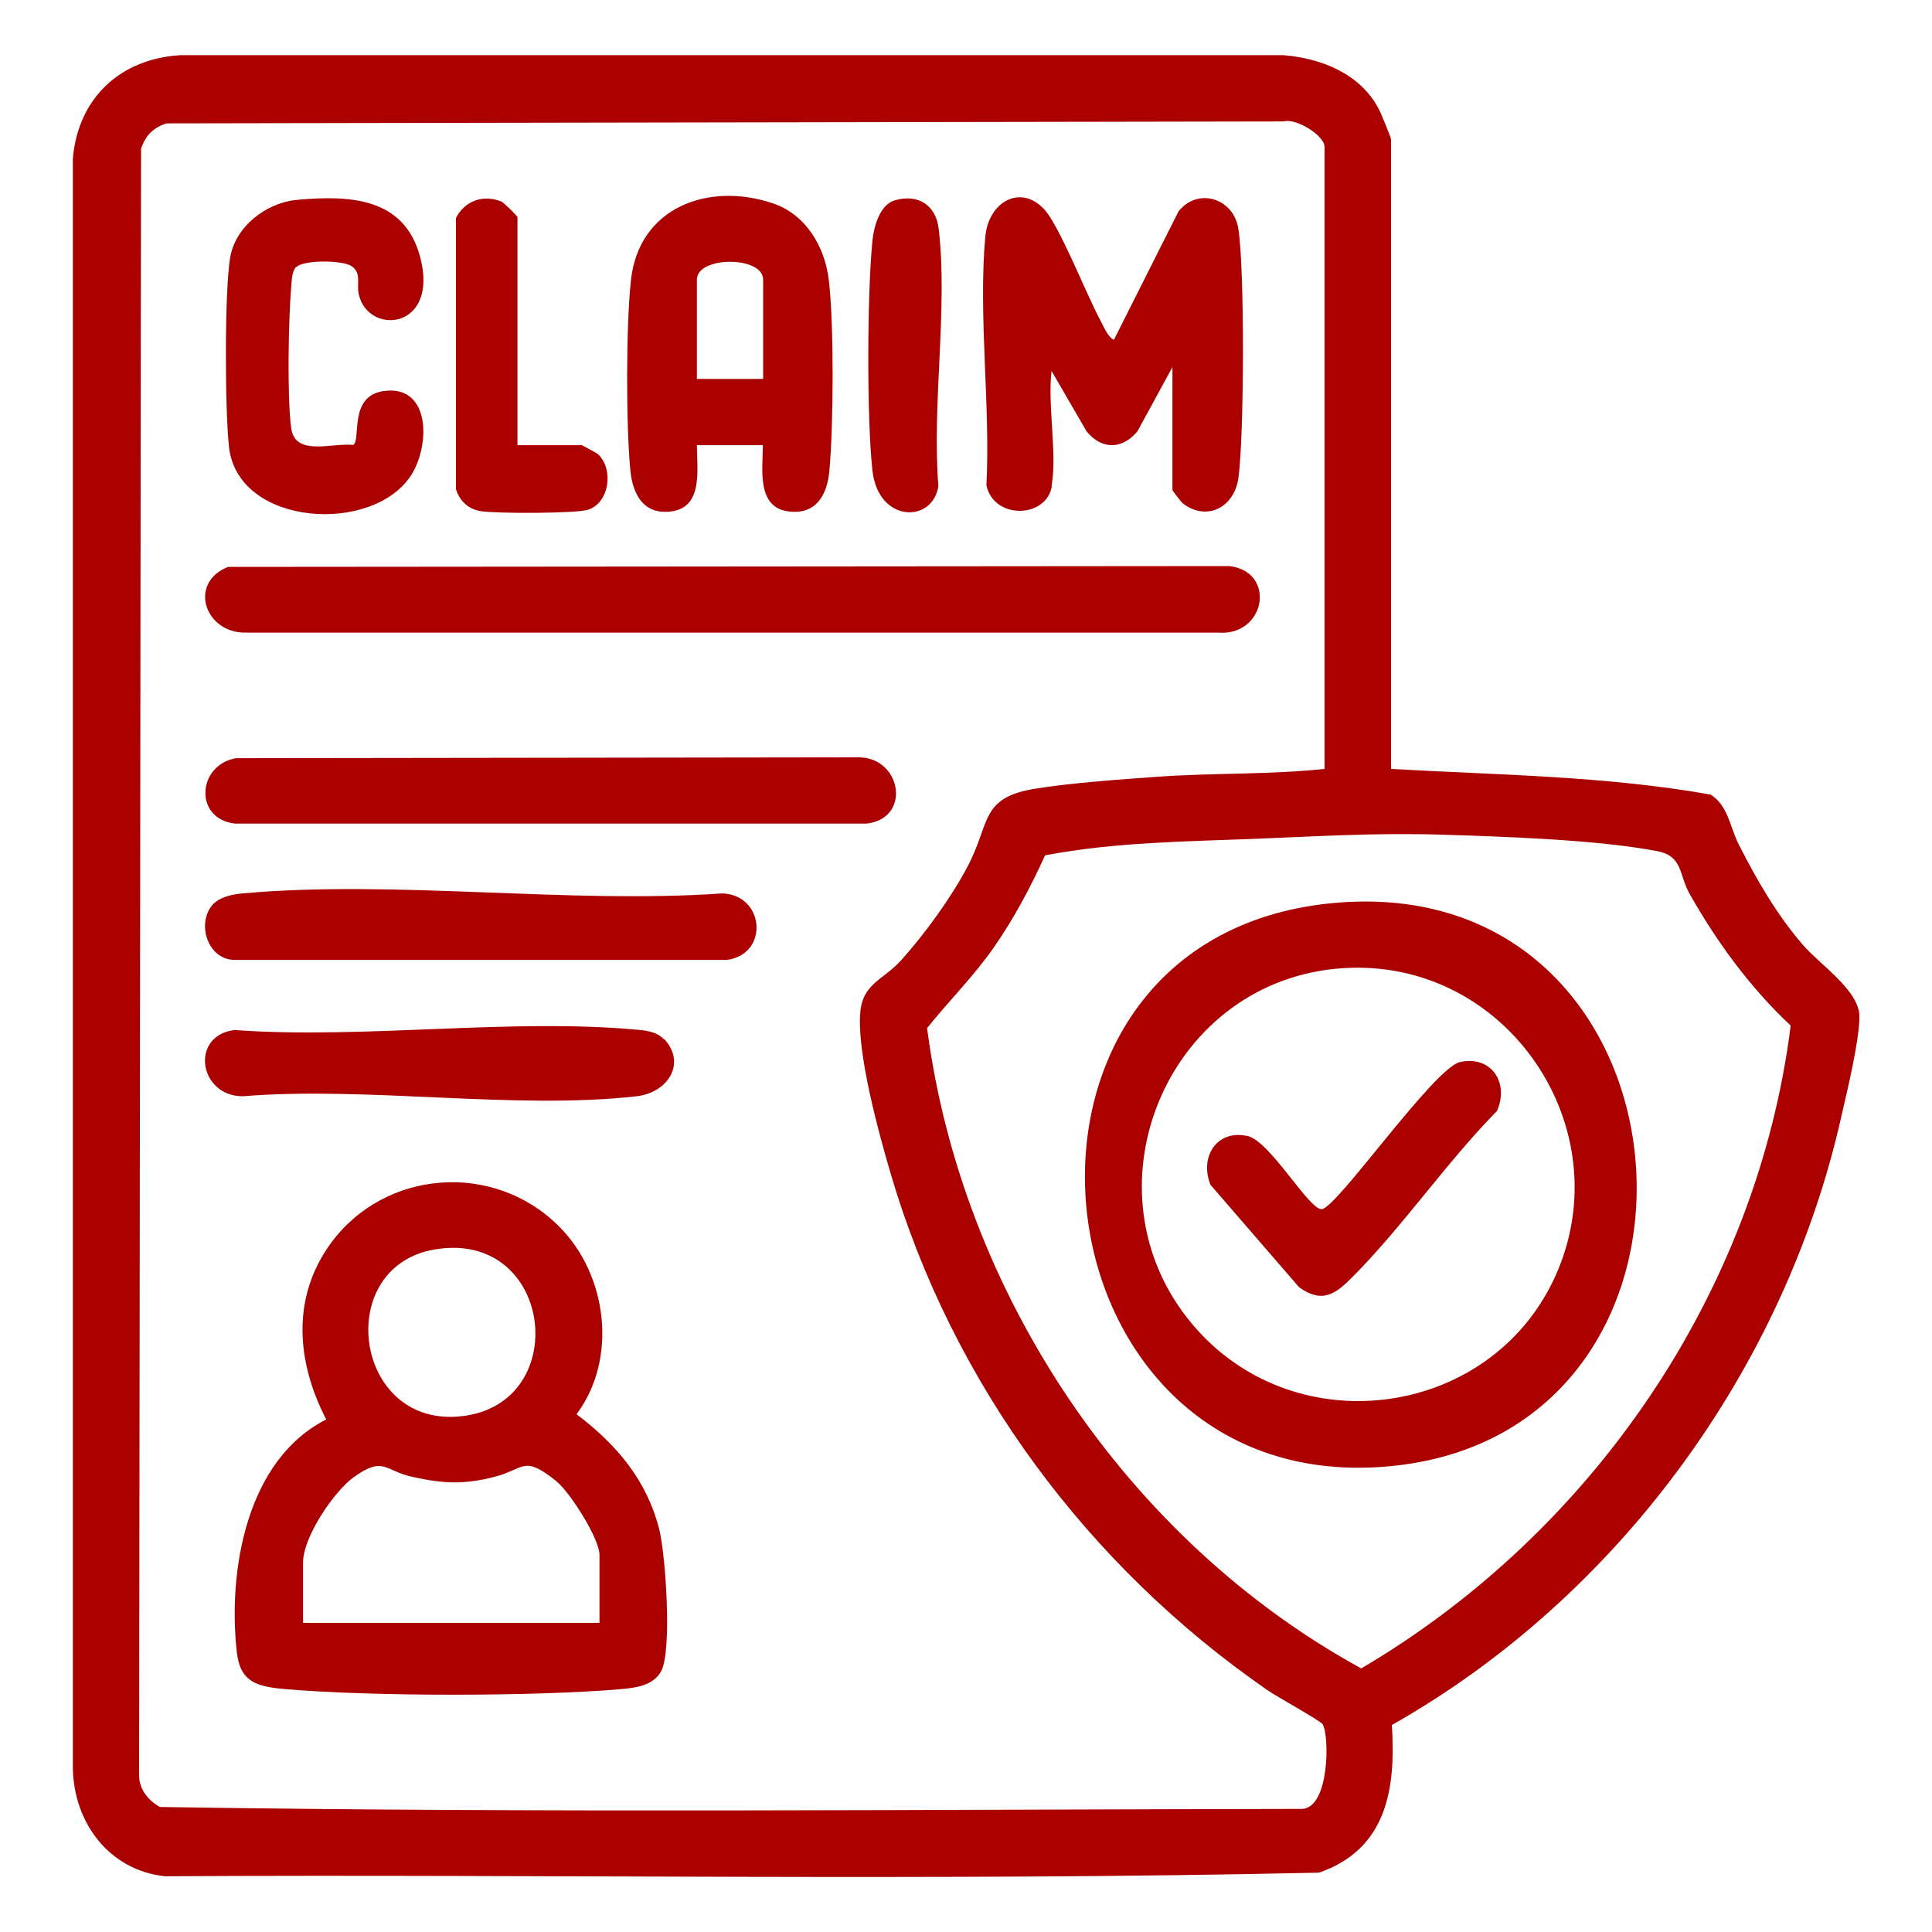 <?xml version="1.0" encoding="UTF-8"?><svg id="Layer_1" xmlns="http://www.w3.org/2000/svg" viewBox="0 0 70 70"><defs><style>.cls-1{fill:#ab0000;}</style></defs><path class="cls-1" d="M50.4,27.86c3.86.22,7.76.25,11.58.93.64.4.7,1.19,1.02,1.81.65,1.28,1.37,2.53,2.31,3.62.61.72,2.06,1.66,2.06,2.61,0,.88-.44,2.68-.65,3.6-2.05,9.17-8.12,17.45-16.29,22.07.15,2.33-.19,4.5-2.64,5.35-13.91.31-27.89.05-41.82.13-2.01-.22-3.28-1.92-3.33-3.88V5.74c.19-2.18,1.71-3.61,3.89-3.74h39.99c1.37.12,2.76.67,3.43,1.94.08.14.45,1.05.45,1.11v22.81ZM47.99,27.86V5.32c0-.41-1.03-1.05-1.48-.92l-40.48.07c-.48.16-.76.44-.92.92l-.07,58.85c-.03.55.3.97.75,1.23,13.77.22,27.61.09,41.39.07,1-.05.99-2.68.74-3.07-.07-.12-1.7-1.02-2.01-1.24-6.5-4.5-11.4-11.09-13.64-18.71-.43-1.46-1.23-4.38-1.1-5.84.09-1.06.85-1.18,1.49-1.9.86-.96,1.8-2.25,2.4-3.39.83-1.57.44-2.48,2.42-2.81,1.35-.22,3.12-.34,4.5-.44,2-.14,4.02-.07,6-.28ZM37.86,31c-.52,1.15-1.12,2.27-1.84,3.31s-1.63,1.94-2.43,2.94c1.25,9.61,7.26,18.56,15.73,23.2,8.35-4.91,14.34-13.61,15.56-23.29-1.47-1.38-2.68-3.03-3.67-4.79-.38-.67-.23-1.35-1.16-1.53-2.18-.42-5.6-.53-7.87-.6s-4.45.06-6.65.15c-2.56.1-5.14.12-7.66.6Z"/><path class="cls-1" d="M20.26,44.44c1.75,1.75,2.13,4.79.63,6.8,1.45,1.1,2.55,2.39,3,4.19.23.94.46,4.36.07,5.11-.28.53-.91.61-1.46.66-3.13.27-9.03.27-12.16,0-1.02-.09-1.64-.24-1.76-1.35-.33-2.94.35-6.96,3.24-8.42-1.08-2.09-1.27-4.42.17-6.39,1.97-2.68,5.91-2.96,8.26-.61ZM15.75,45.27c-3.78.64-2.9,6.71,1.2,6.01,3.79-.65,3.02-6.73-1.2-6.01ZM21.72,58.8v-2.47c0-.58-1.07-2.27-1.57-2.67-1.2-.96-1.14-.43-2.24-.15s-1.83.25-2.97,0c-1.03-.23-1.03-.76-2.11,0-.75.54-1.85,2.19-1.85,3.1v2.19h10.74Z"/><path class="cls-1" d="M8.26,20.54l36.28-.03c1.72.2,1.32,2.56-.42,2.41H8.93c-1.49.05-2.14-1.79-.67-2.38Z"/><path class="cls-1" d="M38.11,17.62c-.2,1.16-2.09,1.22-2.37-.03.15-2.89-.3-6.17-.04-9.02.12-1.26,1.27-1.91,2.13-.99.56.6,1.54,3.11,2.04,4.03.11.21.28.62.49.7l2.34-4.65c.69-.88,2-.49,2.17.64.23,1.48.21,7.51,0,9.02-.14,1.03-1.11,1.59-2,.93-.06-.04-.39-.47-.39-.5v-4.45l-1.27,2.33c-.55.66-1.29.67-1.84,0l-1.27-2.19c-.15,1.25.21,2.98,0,4.17Z"/><path class="cls-1" d="M27.65,16.13h-2.4c0,.86.24,2.25-.93,2.4-.99.13-1.39-.6-1.48-1.47-.16-1.68-.16-5.24.02-6.91.29-2.65,2.82-3.57,5.15-2.78,1.19.4,1.88,1.58,2.02,2.78.19,1.61.17,5.27.02,6.91-.08.87-.48,1.6-1.48,1.47-1.17-.15-.93-1.54-.93-2.4ZM27.65,13.73v-3.6c0-.86-2.4-.86-2.4,0v3.6h2.4Z"/><path class="cls-1" d="M8.54,27.47l22.57-.03c1.55,0,1.93,2.21.29,2.4H8.51c-1.49-.17-1.37-2.12.04-2.37Z"/><path class="cls-1" d="M10.73,9.67c-.16.16-.16.52-.18.74-.1,1.17-.15,3.98,0,5.1.14,1.04,1.46.53,2.25.61.29-.18-.18-1.76,1.09-1.95,1.69-.25,1.71,1.9,1.03,3.01-1.35,2.19-6.27,1.92-6.62-.96-.15-1.25-.17-5.69.04-6.89.19-1.13,1.31-1.99,2.43-2.09,1.9-.17,3.87-.09,4.45,2.06.71,2.64-1.87,2.88-2.22,1.37-.09-.38.11-.76-.25-1.02-.32-.23-1.74-.24-2,.02Z"/><path class="cls-1" d="M7.78,32.71c.25-.23.68-.31,1.01-.34,5.51-.5,11.79.39,17.39,0,1.55.07,1.68,2.23.14,2.41H8.51c-1.03,0-1.43-1.43-.73-2.08Z"/><path class="cls-1" d="M24.07,37.65c.82.9.1,1.95-1.01,2.07-4.42.5-9.75-.37-14.27,0-1.6-.01-1.91-2.21-.29-2.4,4.72.34,10.06-.45,14.7,0,.31.03.64.1.86.34Z"/><path class="cls-1" d="M18.75,16.13h2.33s.54.28.59.33c.57.53.42,1.76-.37,2.01-.45.14-3.34.14-3.88.05-.45-.07-.77-.37-.9-.8V7.9c.32-.63,1-.87,1.66-.59.07.03.57.52.57.56v8.26Z"/><path class="cls-1" d="M32.41,7.26c.85-.25,1.5.17,1.6,1.03.34,2.86-.25,6.38-.01,9.32-.21,1.36-2.18,1.34-2.39-.56s-.19-6.43,0-8.33c.05-.5.26-1.29.8-1.46Z"/><path class="cls-1" d="M48.53,32.7c13.31-1.01,14.77,19.39,1.65,20.44s-15.19-19.41-1.65-20.44ZM48.39,35.1c-6.19.61-9.22,8.09-5.19,12.88,3.75,4.46,11.04,3.39,13.26-1.99s-2.09-11.47-8.06-10.89Z"/><path class="cls-1" d="M52.9,38.48c1.13-.25,1.79.75,1.34,1.77-1.81,1.84-3.39,4.15-5.19,5.97-.63.64-1.11,1.04-1.98.42l-3.21-3.71c-.41-1,.22-2.02,1.34-1.77.82.18,2.25,2.72,2.7,2.65.58-.1,4.06-5.12,5-5.33Z"/></svg>